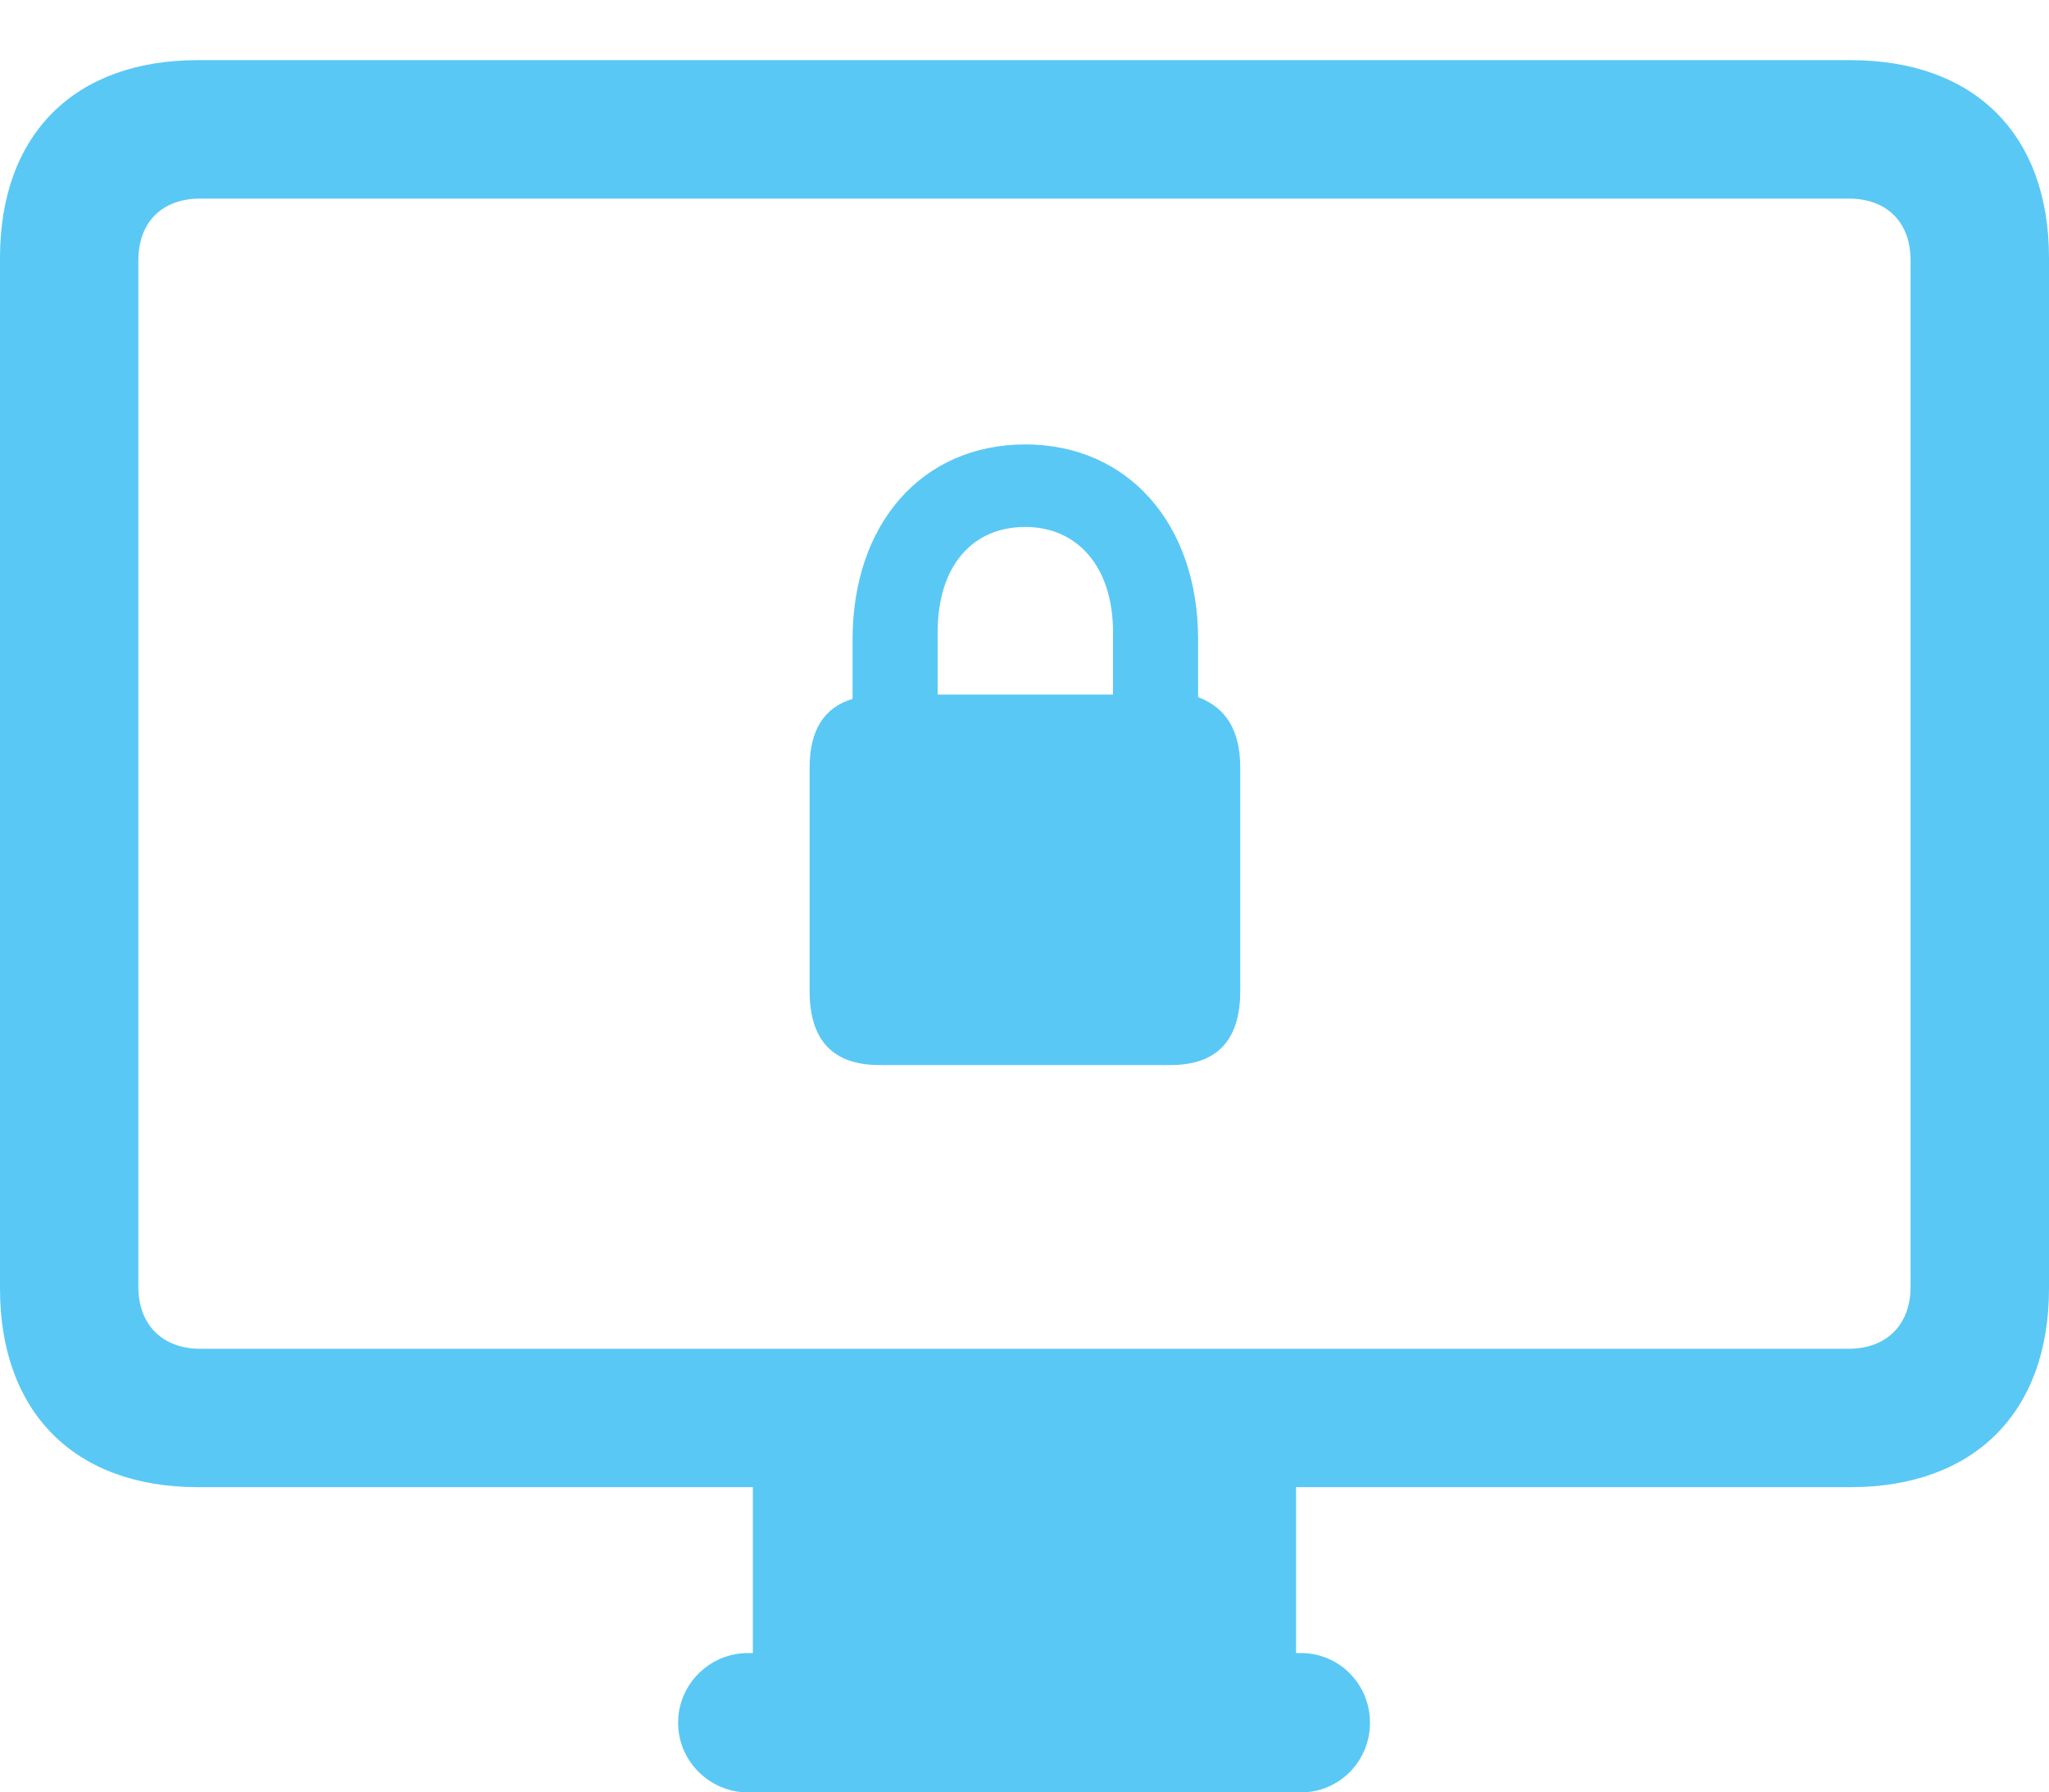 <?xml version="1.0" encoding="UTF-8"?>
<!--Generator: Apple Native CoreSVG 175.5-->
<!DOCTYPE svg
PUBLIC "-//W3C//DTD SVG 1.1//EN"
       "http://www.w3.org/Graphics/SVG/1.1/DTD/svg11.dtd">
<svg version="1.1" xmlns="http://www.w3.org/2000/svg" xmlns:xlink="http://www.w3.org/1999/xlink" width="29.102" height="25.452">
 <g>
  <rect height="25.452" opacity="0" width="29.102" x="0" y="0"/>
  <path d="M2.808 21.118L26.282 21.118C28.04 21.118 29.102 20.056 29.102 18.298L29.102 3.662C29.102 1.904 28.04 0.854 26.282 0.854L2.808 0.854C1.062 0.854 0 1.904 0 3.662L0 18.298C0 20.056 1.062 21.118 2.808 21.118ZM2.844 19.153C2.307 19.153 1.965 18.811 1.965 18.274L1.965 3.699C1.965 3.149 2.307 2.82 2.844 2.82L26.257 2.82C26.794 2.82 27.136 3.149 27.136 3.699L27.136 18.274C27.136 18.811 26.794 19.153 26.257 19.153ZM10.693 24.023L18.408 24.023L18.408 20.959L10.693 20.959ZM10.62 25.452L18.481 25.452C19.019 25.452 19.458 25.012 19.458 24.463C19.458 23.914 19.019 23.474 18.481 23.474L10.62 23.474C10.083 23.474 9.631 23.914 9.631 24.463C9.631 25.012 10.083 25.452 10.62 25.452ZM12.488 15.124L16.626 15.124C17.285 15.124 17.615 14.771 17.615 14.075L17.615 10.901C17.615 10.364 17.407 10.046 17.017 9.9L17.017 9.082C17.017 7.434 16.016 6.311 14.563 6.311C13.098 6.311 12.109 7.434 12.109 9.082L12.109 9.924C11.707 10.046 11.499 10.364 11.499 10.901L11.499 14.075C11.499 14.771 11.829 15.124 12.488 15.124ZM13.318 9.863L13.318 8.972C13.318 8.057 13.794 7.483 14.563 7.483C15.308 7.483 15.808 8.057 15.808 8.972L15.808 9.863Z" fill="#5ac8f5"/>
 </g>
</svg>
